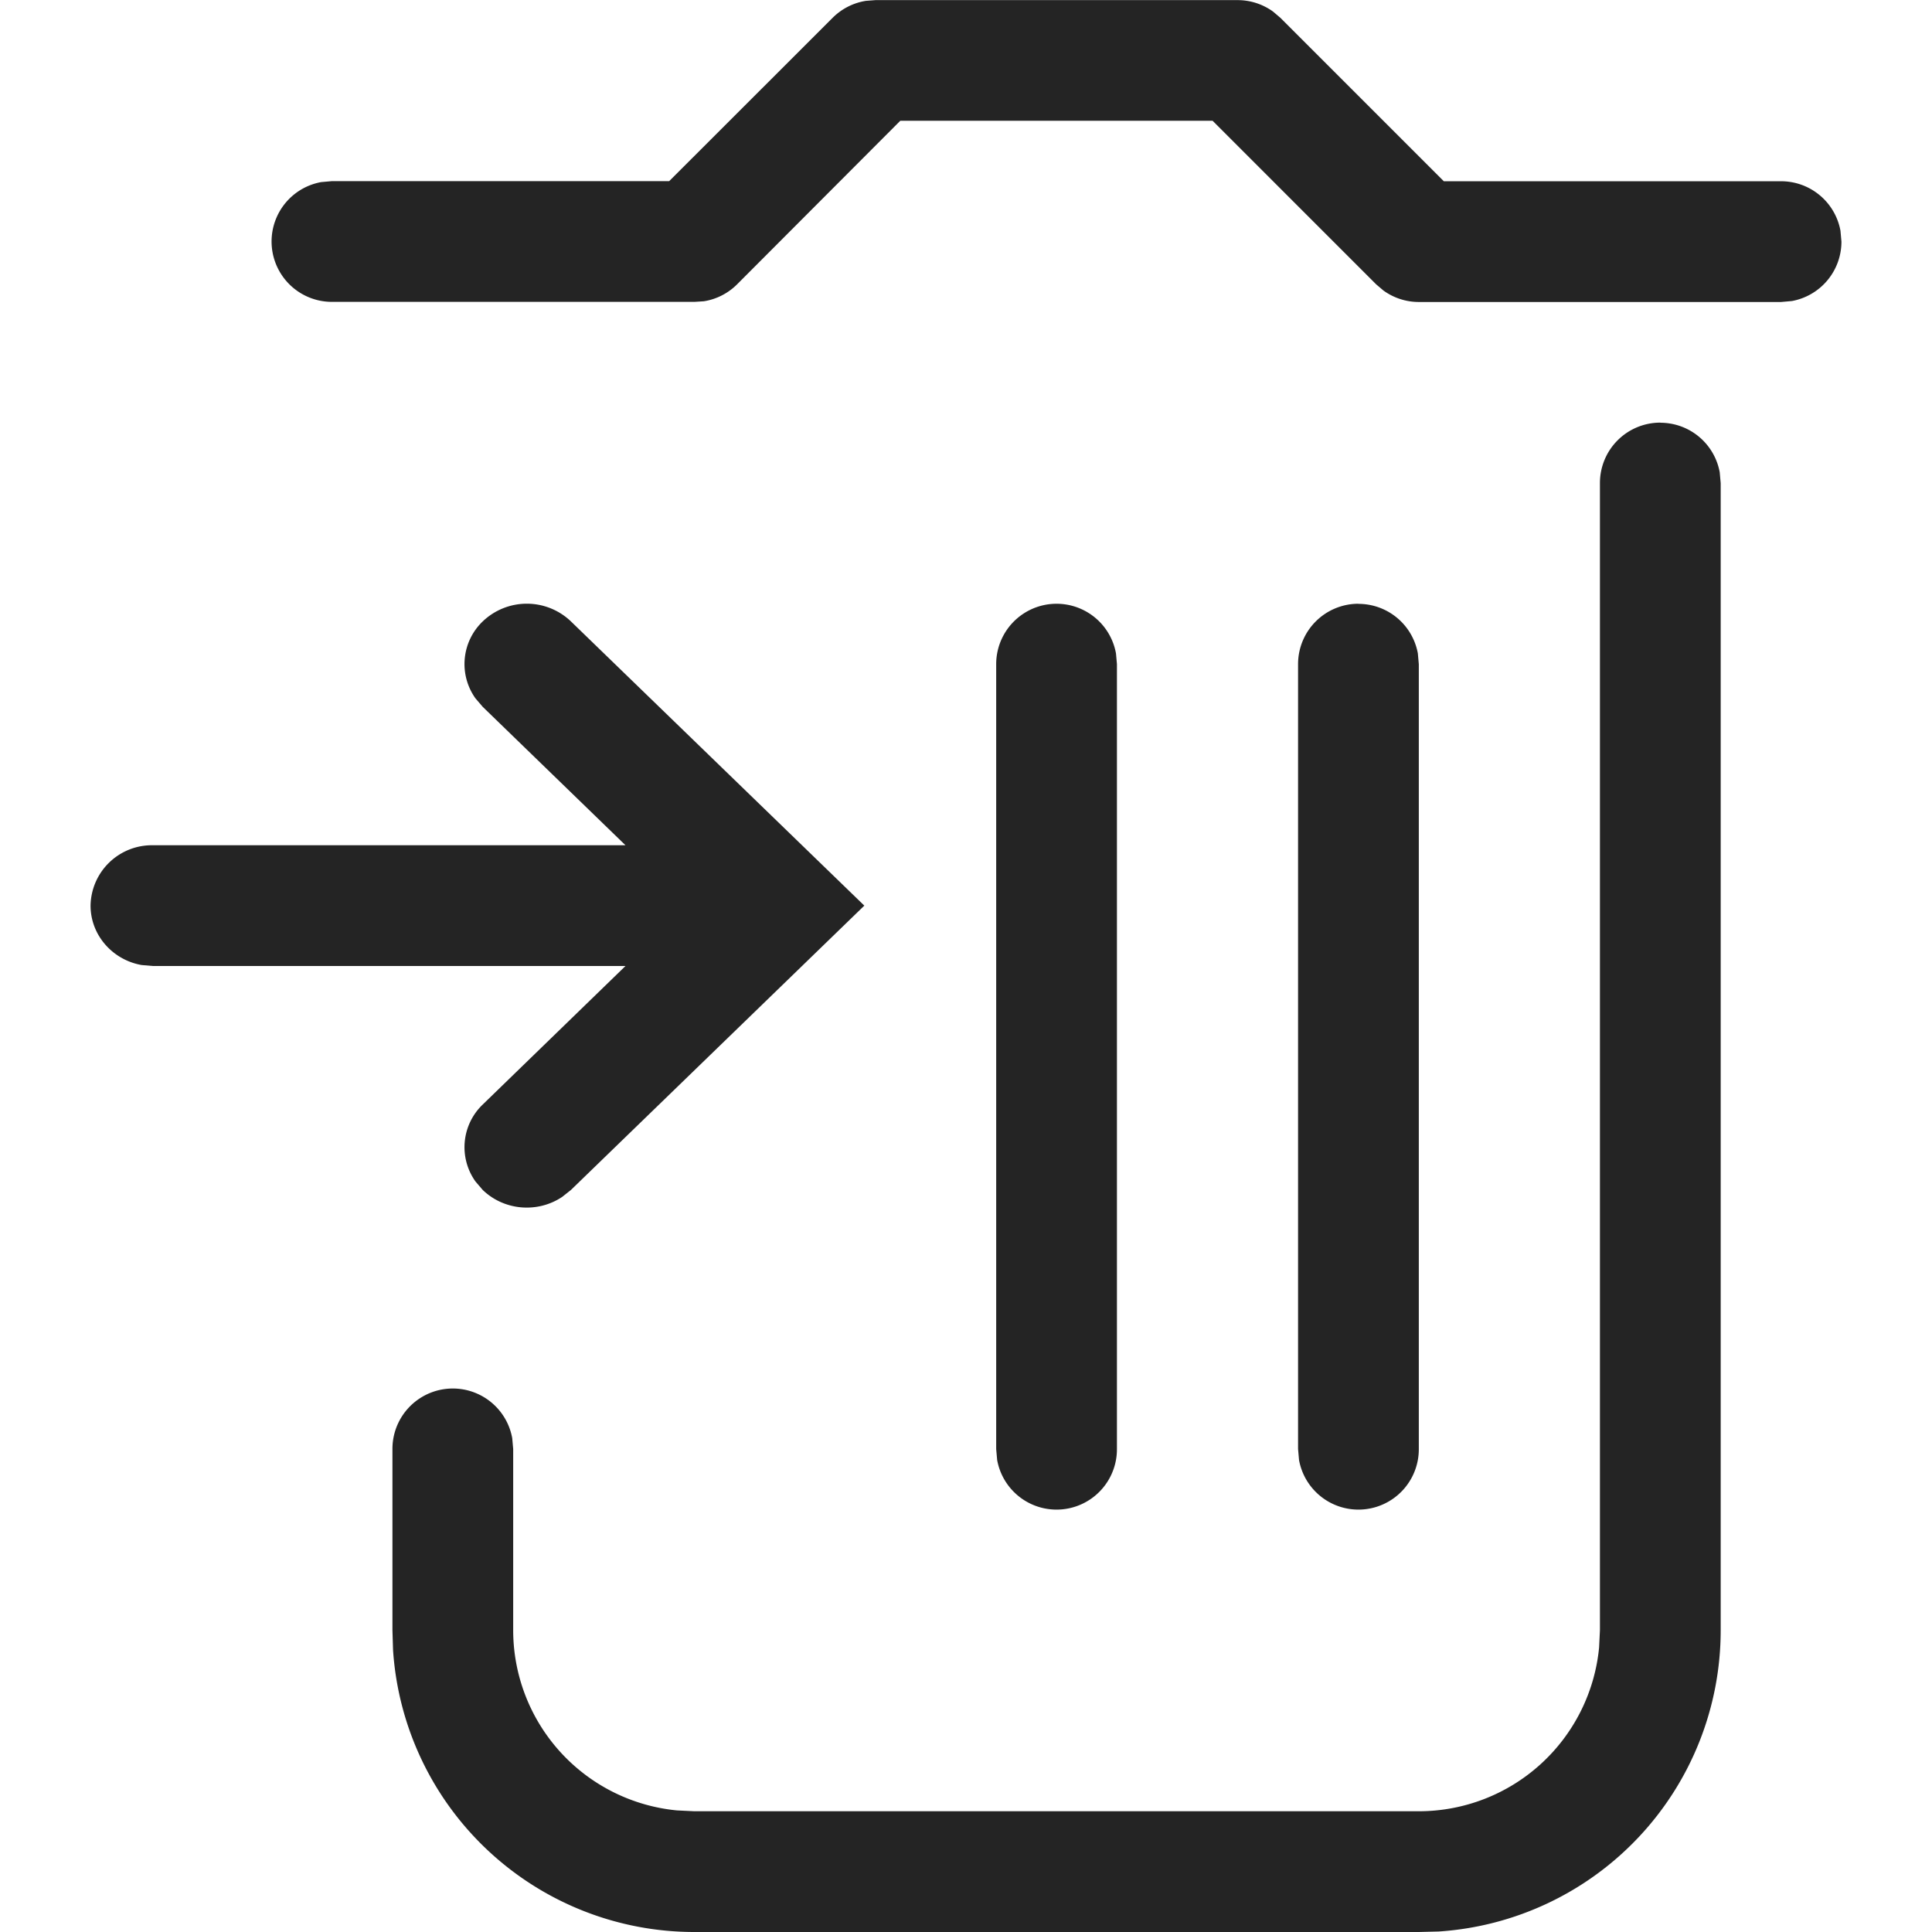 <svg width="16" height="16" fill="none" viewBox="0 0 16 16">
  <path fill="#242424" d="M10.25.001a.5.5 0 0 1 .293.095l.06.051 1.354 1.354h2.793a.5.5 0 0 1 .492.41l.008.09a.5.5 0 0 1-.41.492l-.09.008h-3a.5.5 0 0 1-.293-.095l-.06-.051L10.042 1H7.456L6.104 2.355a.5.5 0 0 1-.275.14L5.75 2.5h-3a.5.5 0 0 1-.09-.992l.09-.008h2.792L6.896.147a.5.5 0 0 1 .275-.14L7.25.001h3Zm3.5 3.5a.5.5 0 0 1 .492.41l.008.09v9.5a2.5 2.5 0 0 1-2.336 2.495L11.75 16h-6a2.5 2.5 0 0 1-2.495-2.336L3.25 13.5V12a.5.5 0 0 1 .992-.09l.008.09v1.5a1.5 1.5 0 0 0 1.356 1.493L5.75 15h6a1.5 1.5 0 0 0 1.493-1.356l.007-.144V4a.5.5 0 0 1 .5-.5Z M9.242 5.411a.5.5 0 0 0-.992.09v6.5l.008.09A.5.5 0 0 0 9.25 12V5.5l-.008-.09Zm2.008-.41a.5.5 0 0 1 .492.41l.008.09v6.5a.5.5 0 0 1-.992.09L10.75 12V5.5a.5.5 0 0 1 .5-.5ZM4.656 9.912l.072-.057L7.158 7.5l-2.43-2.354a.528.528 0 0 0-.73 0 .489.489 0 0 0-.06.638l.06.07L5.18 7H1.266a.508.508 0 0 0-.516.5c0 .245.183.45.423.492L1.266 8H5.18L3.998 9.147a.489.489 0 0 0-.06.638l.06.07c.18.173.457.192.658.057Z"/>
</svg>
